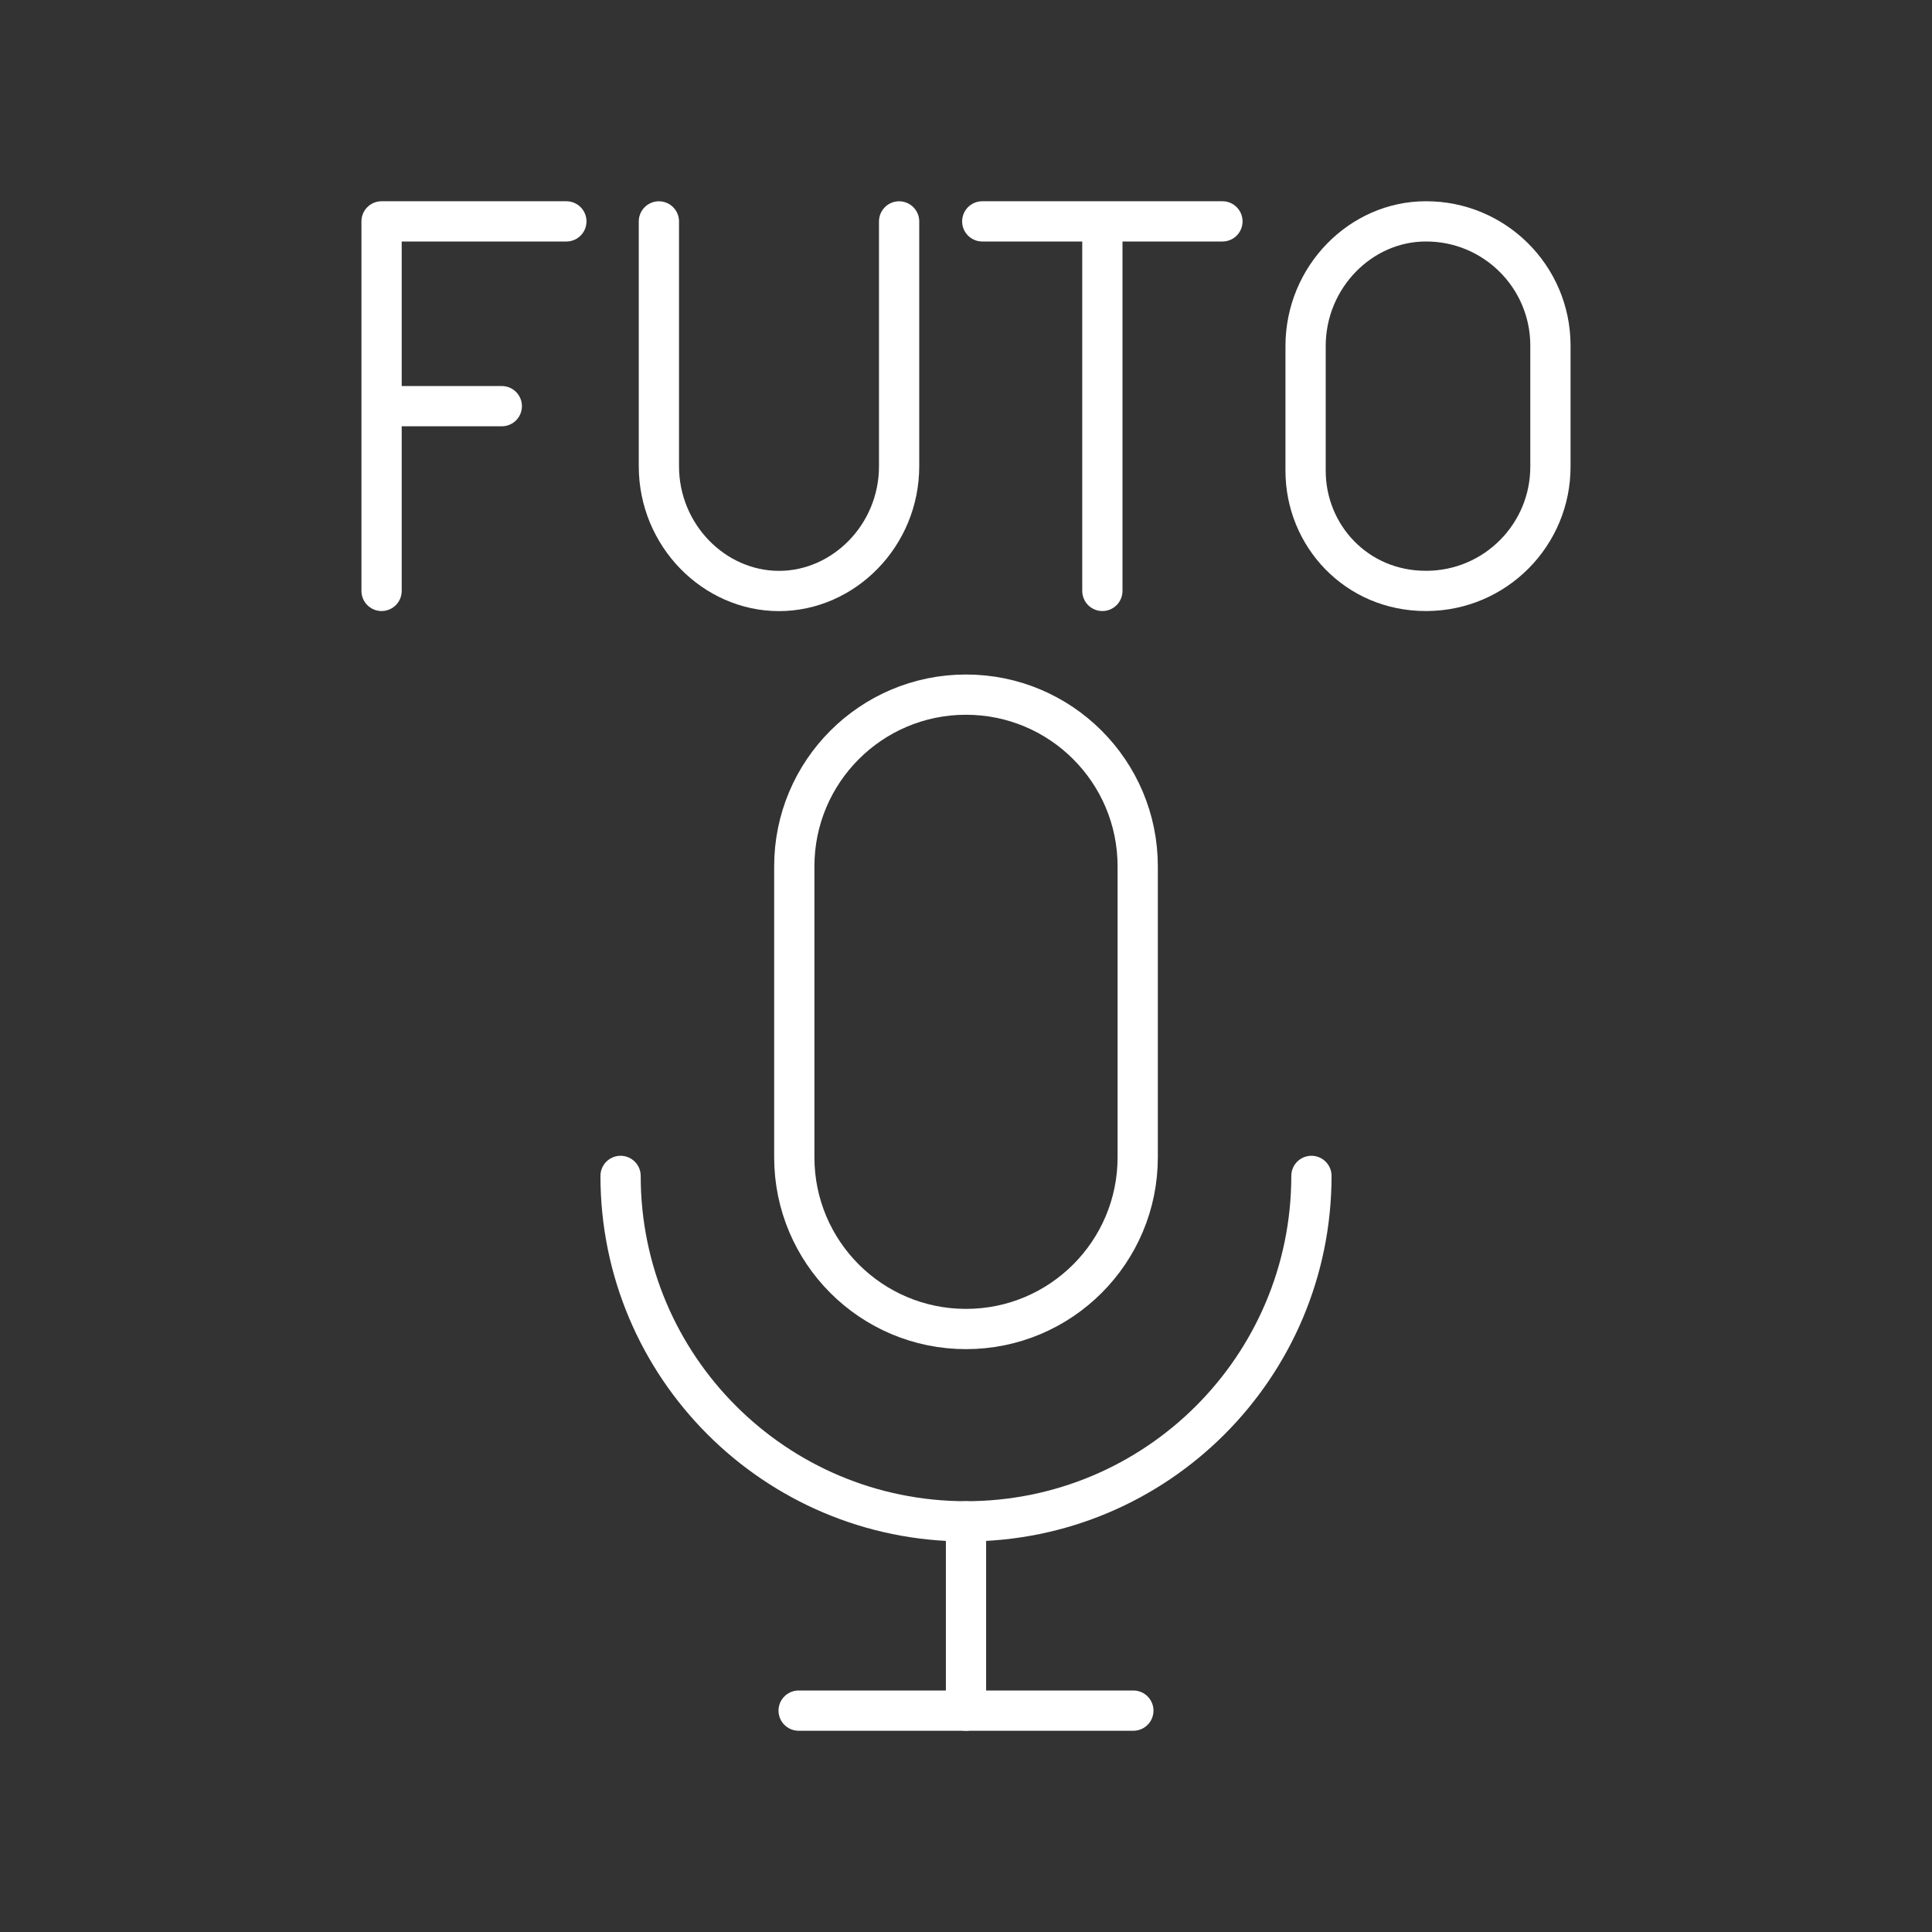 <?xml version="1.0" encoding="UTF-8"?><svg id="b" xmlns="http://www.w3.org/2000/svg" viewBox="0 0 48 48"><rect x="0" y="0" width="48" height="48" fill="#333333" stroke="none"/><defs><style>.c{fill:none;stroke:#fff;stroke-linecap:round;stroke-linejoin:round;}</style></defs><path class="c" d="m9.483,10.091h2.984m-2.987,4.59V5.5h4.591"/><path class="c" d="m16.37,5.501v6.082c0,1.722,1.377,3.1,2.984,3.1s2.984-1.378,2.984-3.099v-6.083"/><path class="c" d="m24.404,5.5h5.967m-2.983,9.181V5.5"/><path class="c" d="m35.421,14.681h0c-1.721,0-2.984-1.377-2.984-2.984v-3.099c0-1.72,1.377-3.098,2.984-3.098h0c1.704-.007,3.092,1.369,3.099,3.073,0,.009,0,.017,0,.025v2.984c.007,1.704-1.369,3.092-3.073,3.099-.009,0-.017,0-.025,0Z"/><path class="c" d="m28.266,28.753c0,2.356-1.91,4.266-4.266,4.266s-4.266-1.91-4.266-4.266v-7.229c0-2.356,1.91-4.266,4.266-4.266s4.266,1.91,4.266,4.266v7.229Z"/><path class="c" d="m32.582,29.215c0,4.74-3.842,8.582-8.582,8.582s-8.582-3.842-8.582-8.582"/><line class="c" x1="24" y1="37.797" x2="24" y2="42.5"/><line class="c" x1="19.842" y1="42.5" x2="28.158" y2="42.5"/></svg>